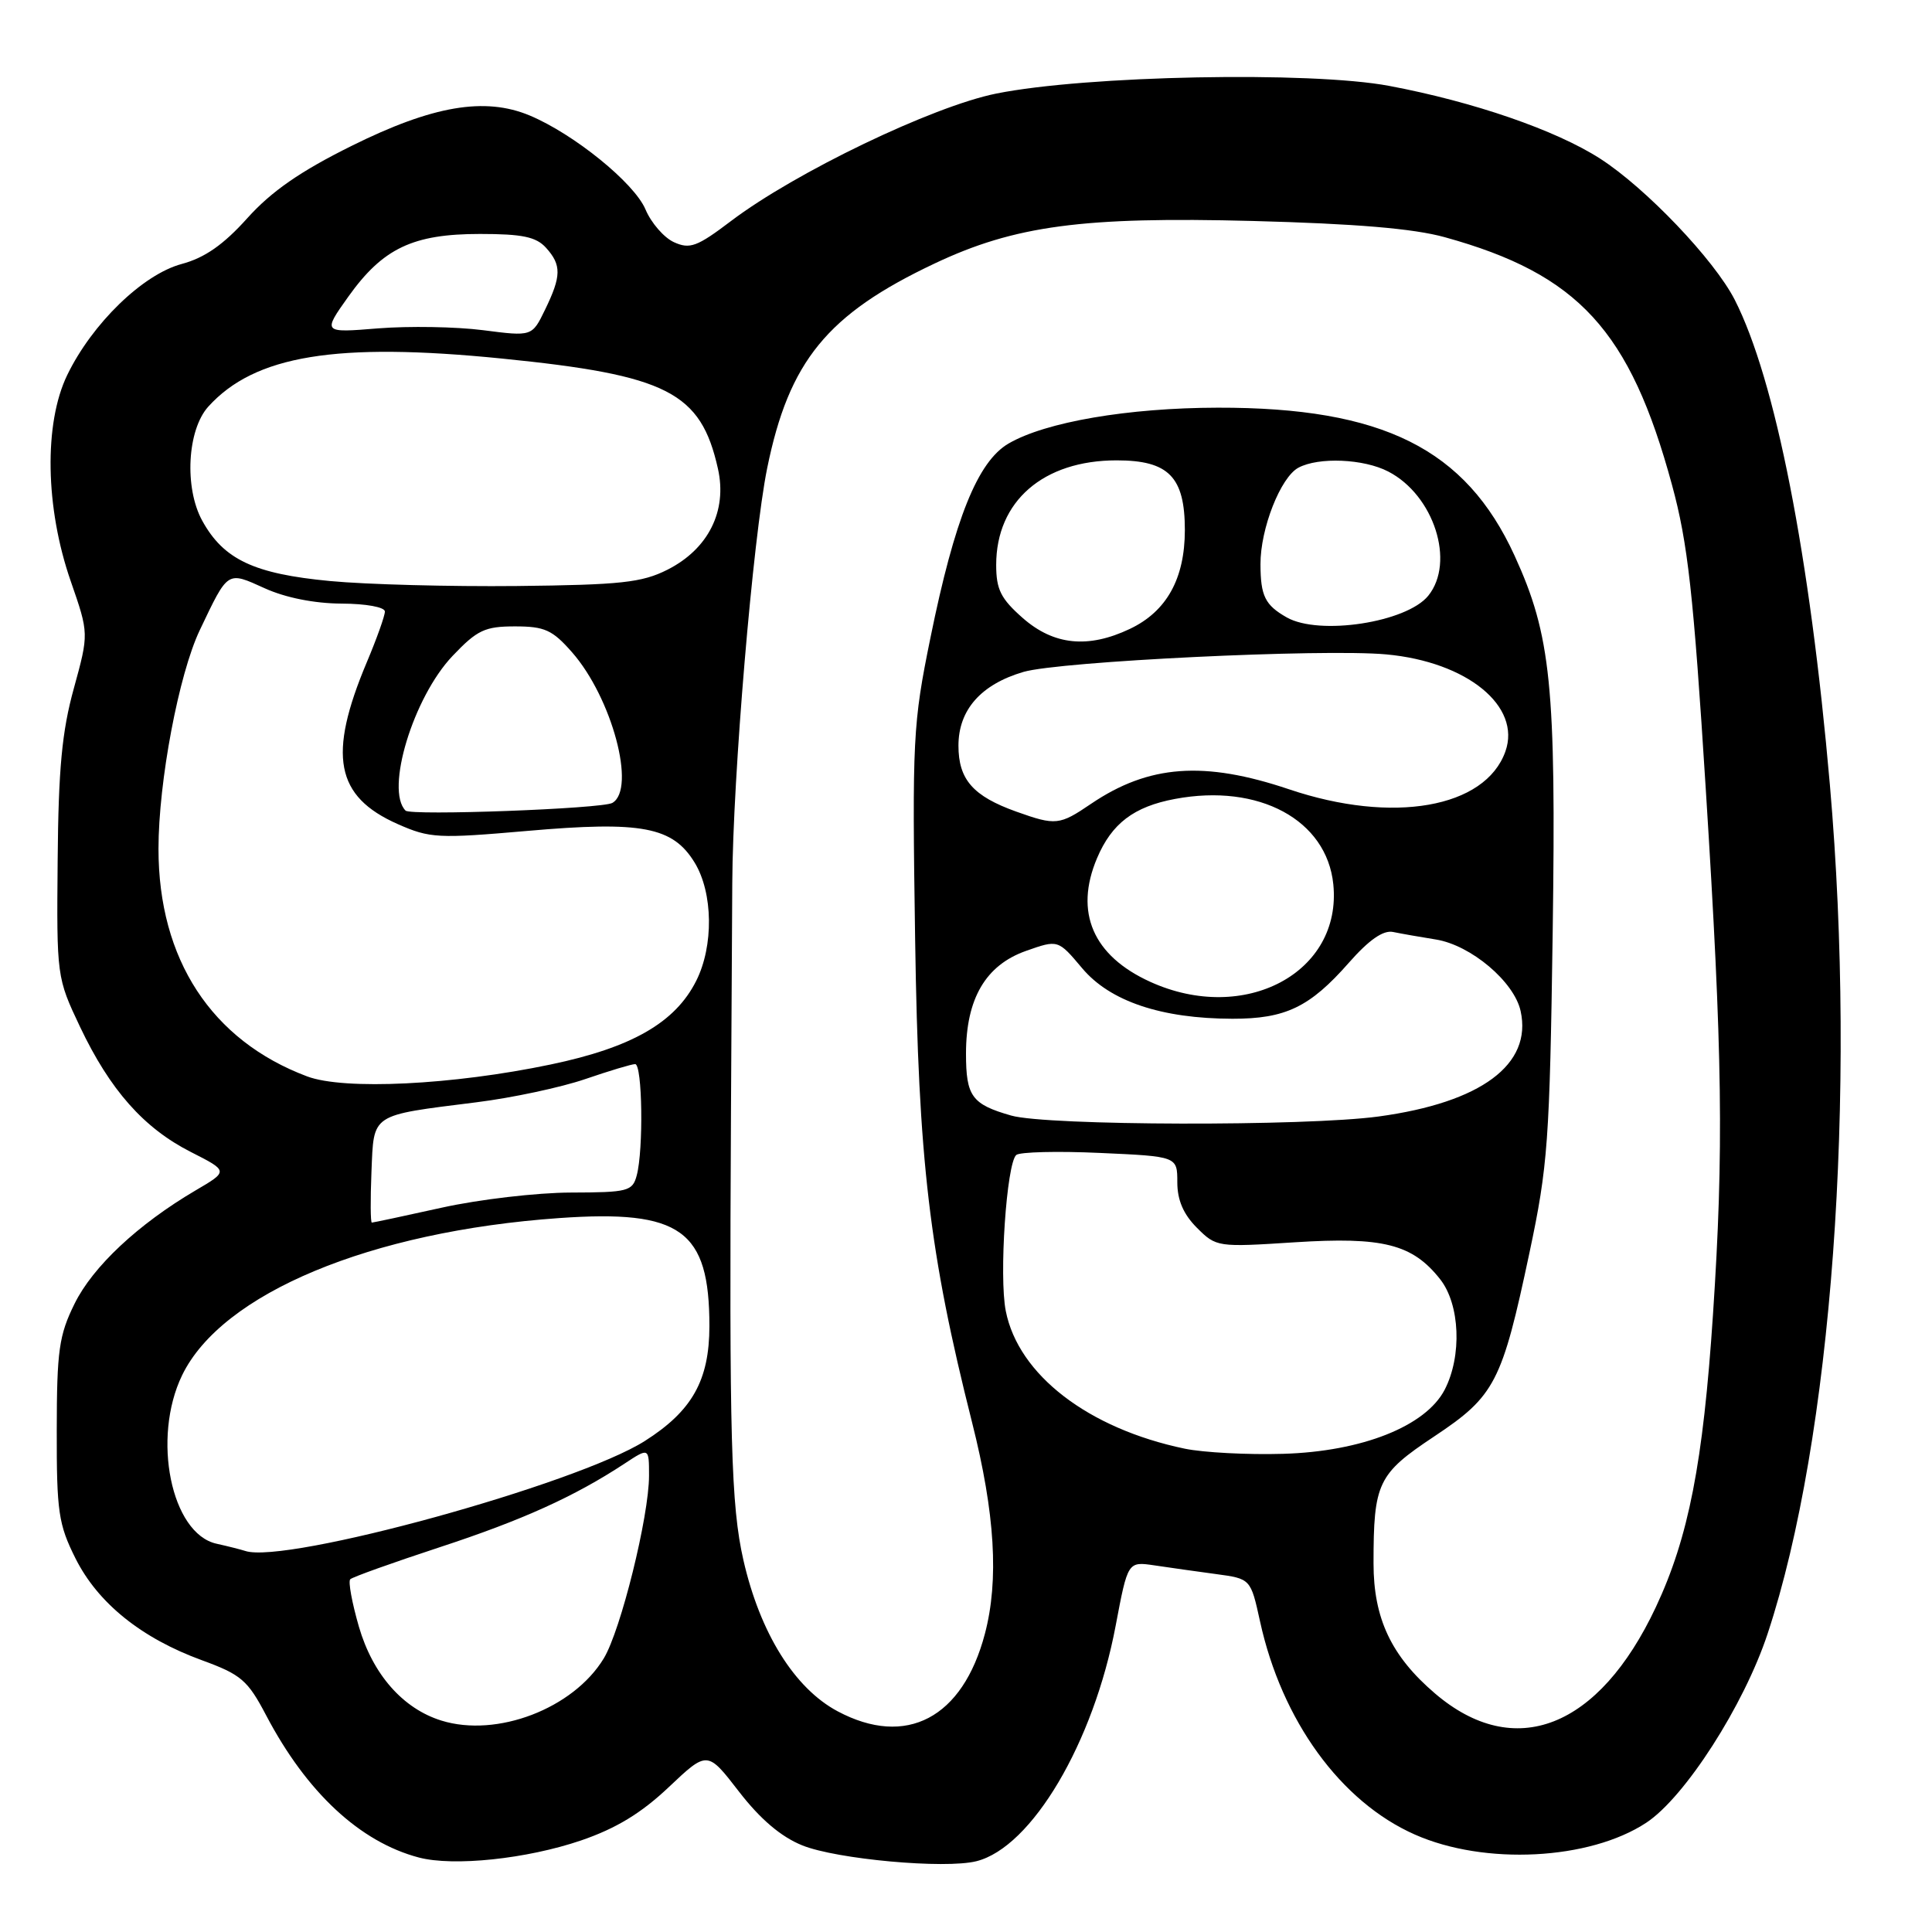 <?xml version="1.0" encoding="UTF-8" standalone="no"?>
<!DOCTYPE svg PUBLIC "-//W3C//DTD SVG 1.1//EN" "http://www.w3.org/Graphics/SVG/1.1/DTD/svg11.dtd" >
<svg xmlns="http://www.w3.org/2000/svg" xmlns:xlink="http://www.w3.org/1999/xlink" version="1.1" viewBox="0 0 256 256">
 <g >
 <path fill="currentColor"
d=" M 76.99 243.87 C 81.63 242.28 84.95 240.27 88.61 236.81 C 93.73 231.97 93.73 231.97 97.92 237.40 C 100.74 241.05 103.48 243.38 106.30 244.52 C 110.85 246.36 125.20 247.67 129.38 246.62 C 136.71 244.78 144.90 230.94 147.83 215.42 C 149.44 206.90 149.44 206.90 152.97 207.42 C 154.91 207.71 158.58 208.23 161.11 208.57 C 165.72 209.19 165.72 209.19 166.96 214.84 C 169.84 227.99 177.65 238.75 187.48 243.09 C 196.73 247.19 210.63 246.47 218.14 241.52 C 223.27 238.14 231.09 225.95 234.22 216.47 C 242.74 190.70 246.06 145.35 242.47 104.00 C 239.82 73.59 235.25 50.30 229.86 39.72 C 227.15 34.42 218.07 24.90 212.01 21.01 C 206.14 17.24 195.27 13.49 184.07 11.38 C 173.66 9.42 143.90 10.00 132.00 12.40 C 123.56 14.10 105.38 22.84 96.86 29.29 C 92.36 32.70 91.41 33.05 89.30 32.09 C 87.98 31.49 86.28 29.53 85.53 27.75 C 84.05 24.24 76.04 17.75 70.18 15.30 C 64.24 12.82 57.32 14.00 46.59 19.33 C 39.79 22.70 35.97 25.35 32.77 28.91 C 29.61 32.43 27.13 34.16 24.07 34.98 C 18.91 36.37 12.21 42.88 8.91 49.69 C 5.80 56.11 5.99 67.30 9.38 77.03 C 11.78 83.95 11.78 83.95 9.78 91.23 C 8.21 96.91 7.74 101.89 7.64 114.00 C 7.50 129.39 7.52 129.55 10.60 136.05 C 14.58 144.43 19.05 149.48 25.30 152.65 C 30.28 155.18 30.28 155.18 25.89 157.75 C 18.31 162.21 12.30 167.83 9.88 172.75 C 7.82 176.92 7.53 178.96 7.52 189.50 C 7.50 200.32 7.75 201.99 10.00 206.49 C 12.97 212.42 18.74 217.07 26.78 220.00 C 31.95 221.89 32.82 222.63 35.27 227.30 C 40.63 237.50 47.69 244.07 55.50 246.13 C 60.10 247.34 69.80 246.32 76.99 243.87 Z  M 58.50 227.99 C 53.39 226.41 49.40 221.87 47.56 215.56 C 46.64 212.38 46.12 209.55 46.41 209.26 C 46.70 208.97 52.01 207.07 58.22 205.03 C 69.20 201.43 76.12 198.30 82.75 193.94 C 86.00 191.80 86.00 191.80 86.00 195.53 C 86.00 200.92 82.25 216.05 80.00 219.75 C 75.97 226.39 65.85 230.27 58.50 227.99 Z  M 111.00 226.76 C 105.28 223.72 100.70 216.37 98.50 206.70 C 96.87 199.51 96.62 190.64 96.86 147.00 C 96.92 136.28 97.00 122.78 97.03 117.00 C 97.10 102.98 99.77 71.32 101.65 62.06 C 104.54 47.85 109.61 41.64 123.83 34.92 C 134.46 29.89 143.48 28.69 166.00 29.28 C 179.62 29.64 187.29 30.28 191.44 31.43 C 209.15 36.33 215.99 43.78 221.55 64.26 C 223.65 71.97 224.39 78.63 226.02 104.50 C 228.25 139.78 228.42 152.47 226.98 174.17 C 225.67 193.87 223.75 203.70 219.41 212.95 C 211.85 229.04 200.67 233.40 190.13 224.38 C 184.35 219.44 182.00 214.45 182.00 207.16 C 182.00 196.48 182.56 195.31 190.02 190.35 C 198.10 184.98 199.01 183.21 202.66 166.00 C 205.11 154.46 205.34 151.21 205.74 123.50 C 206.20 90.87 205.52 84.19 200.69 73.63 C 194.20 59.46 183.21 53.98 161.36 54.02 C 149.49 54.04 138.55 55.91 133.64 58.77 C 129.54 61.16 126.50 68.73 123.29 84.50 C 120.96 95.92 120.86 97.86 121.26 124.50 C 121.70 153.85 123.13 165.99 128.81 188.50 C 131.85 200.54 132.38 209.39 130.50 216.50 C 127.56 227.65 120.08 231.59 111.00 226.76 Z  M 32.50 205.51 C 31.95 205.33 30.23 204.89 28.69 204.55 C 22.68 203.22 20.10 190.56 24.13 182.23 C 29.39 171.37 49.09 163.16 74.11 161.40 C 90.23 160.27 94.00 162.99 94.00 175.72 C 93.99 182.91 91.71 186.96 85.44 190.94 C 76.37 196.69 37.85 207.29 32.50 205.51 Z  M 157.00 191.96 C 144.21 189.30 134.94 182.18 133.27 173.71 C 132.36 169.12 133.37 154.18 134.66 153.04 C 135.12 152.64 140.11 152.51 145.75 152.77 C 156.00 153.23 156.00 153.23 156.00 156.66 C 156.00 159.02 156.81 160.90 158.60 162.69 C 161.16 165.25 161.33 165.27 171.56 164.61 C 183.26 163.86 187.16 164.85 190.83 169.51 C 193.46 172.85 193.74 179.67 191.43 184.14 C 188.92 188.98 180.47 192.34 170.00 192.64 C 165.32 192.78 159.47 192.47 157.00 191.96 Z  M 49.22 155.27 C 49.55 147.47 48.98 147.84 63.12 146.06 C 67.87 145.47 74.35 144.08 77.53 142.99 C 80.71 141.90 83.69 141.00 84.16 141.00 C 85.12 141.00 85.28 152.35 84.37 155.75 C 83.81 157.85 83.21 158.00 75.63 158.02 C 71.16 158.03 63.47 158.93 58.55 160.02 C 53.63 161.11 49.45 162.00 49.27 162.00 C 49.09 162.00 49.07 158.97 49.22 155.27 Z  M 134.00 147.82 C 128.77 146.33 128.00 145.27 128.00 139.61 C 128.00 132.34 130.60 127.89 135.95 126.00 C 140.20 124.50 140.20 124.50 143.38 128.28 C 147.07 132.68 153.88 134.97 163.30 134.99 C 170.33 135.00 173.55 133.46 178.72 127.58 C 181.40 124.53 183.28 123.23 184.58 123.49 C 185.64 123.71 188.20 124.16 190.27 124.49 C 194.91 125.24 200.64 130.08 201.49 133.97 C 203.05 141.05 196.26 146.09 182.68 147.94 C 172.97 149.26 138.74 149.17 134.00 147.82 Z  M 40.70 142.63 C 28.02 137.87 21.00 127.12 21.00 112.47 C 21.00 103.59 23.69 89.34 26.47 83.50 C 30.26 75.55 30.06 75.68 35.08 77.95 C 37.83 79.20 41.67 79.96 45.25 79.98 C 48.51 79.99 51.00 80.45 51.00 81.03 C 51.00 81.60 49.92 84.63 48.59 87.78 C 43.41 100.10 44.45 105.54 52.69 109.19 C 56.96 111.08 58.04 111.13 69.87 110.10 C 85.05 108.77 89.15 109.55 92.05 114.31 C 94.49 118.32 94.58 125.34 92.25 129.97 C 89.47 135.50 83.73 138.80 72.97 141.05 C 59.98 143.77 45.61 144.47 40.70 142.63 Z  M 152.42 130.10 C 144.82 126.65 142.33 120.88 145.36 113.72 C 147.31 109.11 150.24 106.88 155.71 105.86 C 166.81 103.78 175.80 108.64 176.67 117.17 C 177.86 128.88 164.92 135.78 152.42 130.10 Z  M 134.68 107.55 C 128.94 105.50 127.00 103.30 127.00 98.80 C 127.00 94.06 129.99 90.68 135.62 89.03 C 140.43 87.63 175.29 85.94 183.68 86.71 C 194.39 87.69 201.61 93.57 199.47 99.58 C 196.80 107.07 184.55 109.22 170.82 104.59 C 159.55 100.79 152.22 101.33 144.57 106.51 C 140.39 109.35 139.89 109.41 134.68 107.55 Z  M 53.74 107.41 C 51.02 104.69 54.76 92.39 59.97 86.91 C 63.23 83.48 64.25 83.00 68.24 83.00 C 72.17 83.00 73.20 83.47 75.79 86.42 C 81.09 92.45 84.33 104.55 81.14 106.39 C 79.78 107.17 54.45 108.11 53.74 107.41 Z  M 135.53 81.90 C 132.61 79.33 132.00 78.11 132.00 74.85 C 132.00 66.42 138.24 61.00 147.96 61.00 C 154.86 61.00 157.00 63.19 157.00 70.25 C 156.99 76.69 154.58 81.02 149.72 83.33 C 144.18 85.96 139.64 85.50 135.53 81.90 Z  M 170.50 81.81 C 167.63 80.18 167.03 78.97 167.02 74.77 C 167.00 70.06 169.68 63.24 172.05 61.97 C 174.73 60.54 180.70 60.79 183.95 62.48 C 190.00 65.60 192.86 74.48 189.25 78.94 C 186.38 82.48 174.81 84.25 170.50 81.81 Z  M 43.73 76.99 C 33.66 76.04 29.63 74.14 26.80 69.00 C 24.40 64.64 24.81 56.97 27.60 53.88 C 33.76 47.08 44.55 45.31 66.50 47.51 C 88.44 49.71 92.86 51.96 95.13 62.10 C 96.39 67.70 93.86 72.75 88.44 75.49 C 85.05 77.20 82.26 77.50 68.50 77.65 C 59.70 77.74 48.55 77.45 43.73 76.99 Z  M 64.00 43.75 C 60.42 43.29 54.18 43.19 50.12 43.51 C 42.74 44.11 42.74 44.11 46.16 39.30 C 50.73 32.90 54.70 31.00 63.60 31.00 C 69.20 31.00 71.04 31.38 72.35 32.83 C 74.42 35.12 74.39 36.58 72.22 41.04 C 70.50 44.59 70.50 44.59 64.00 43.75 Z "/>
</g>
</svg>